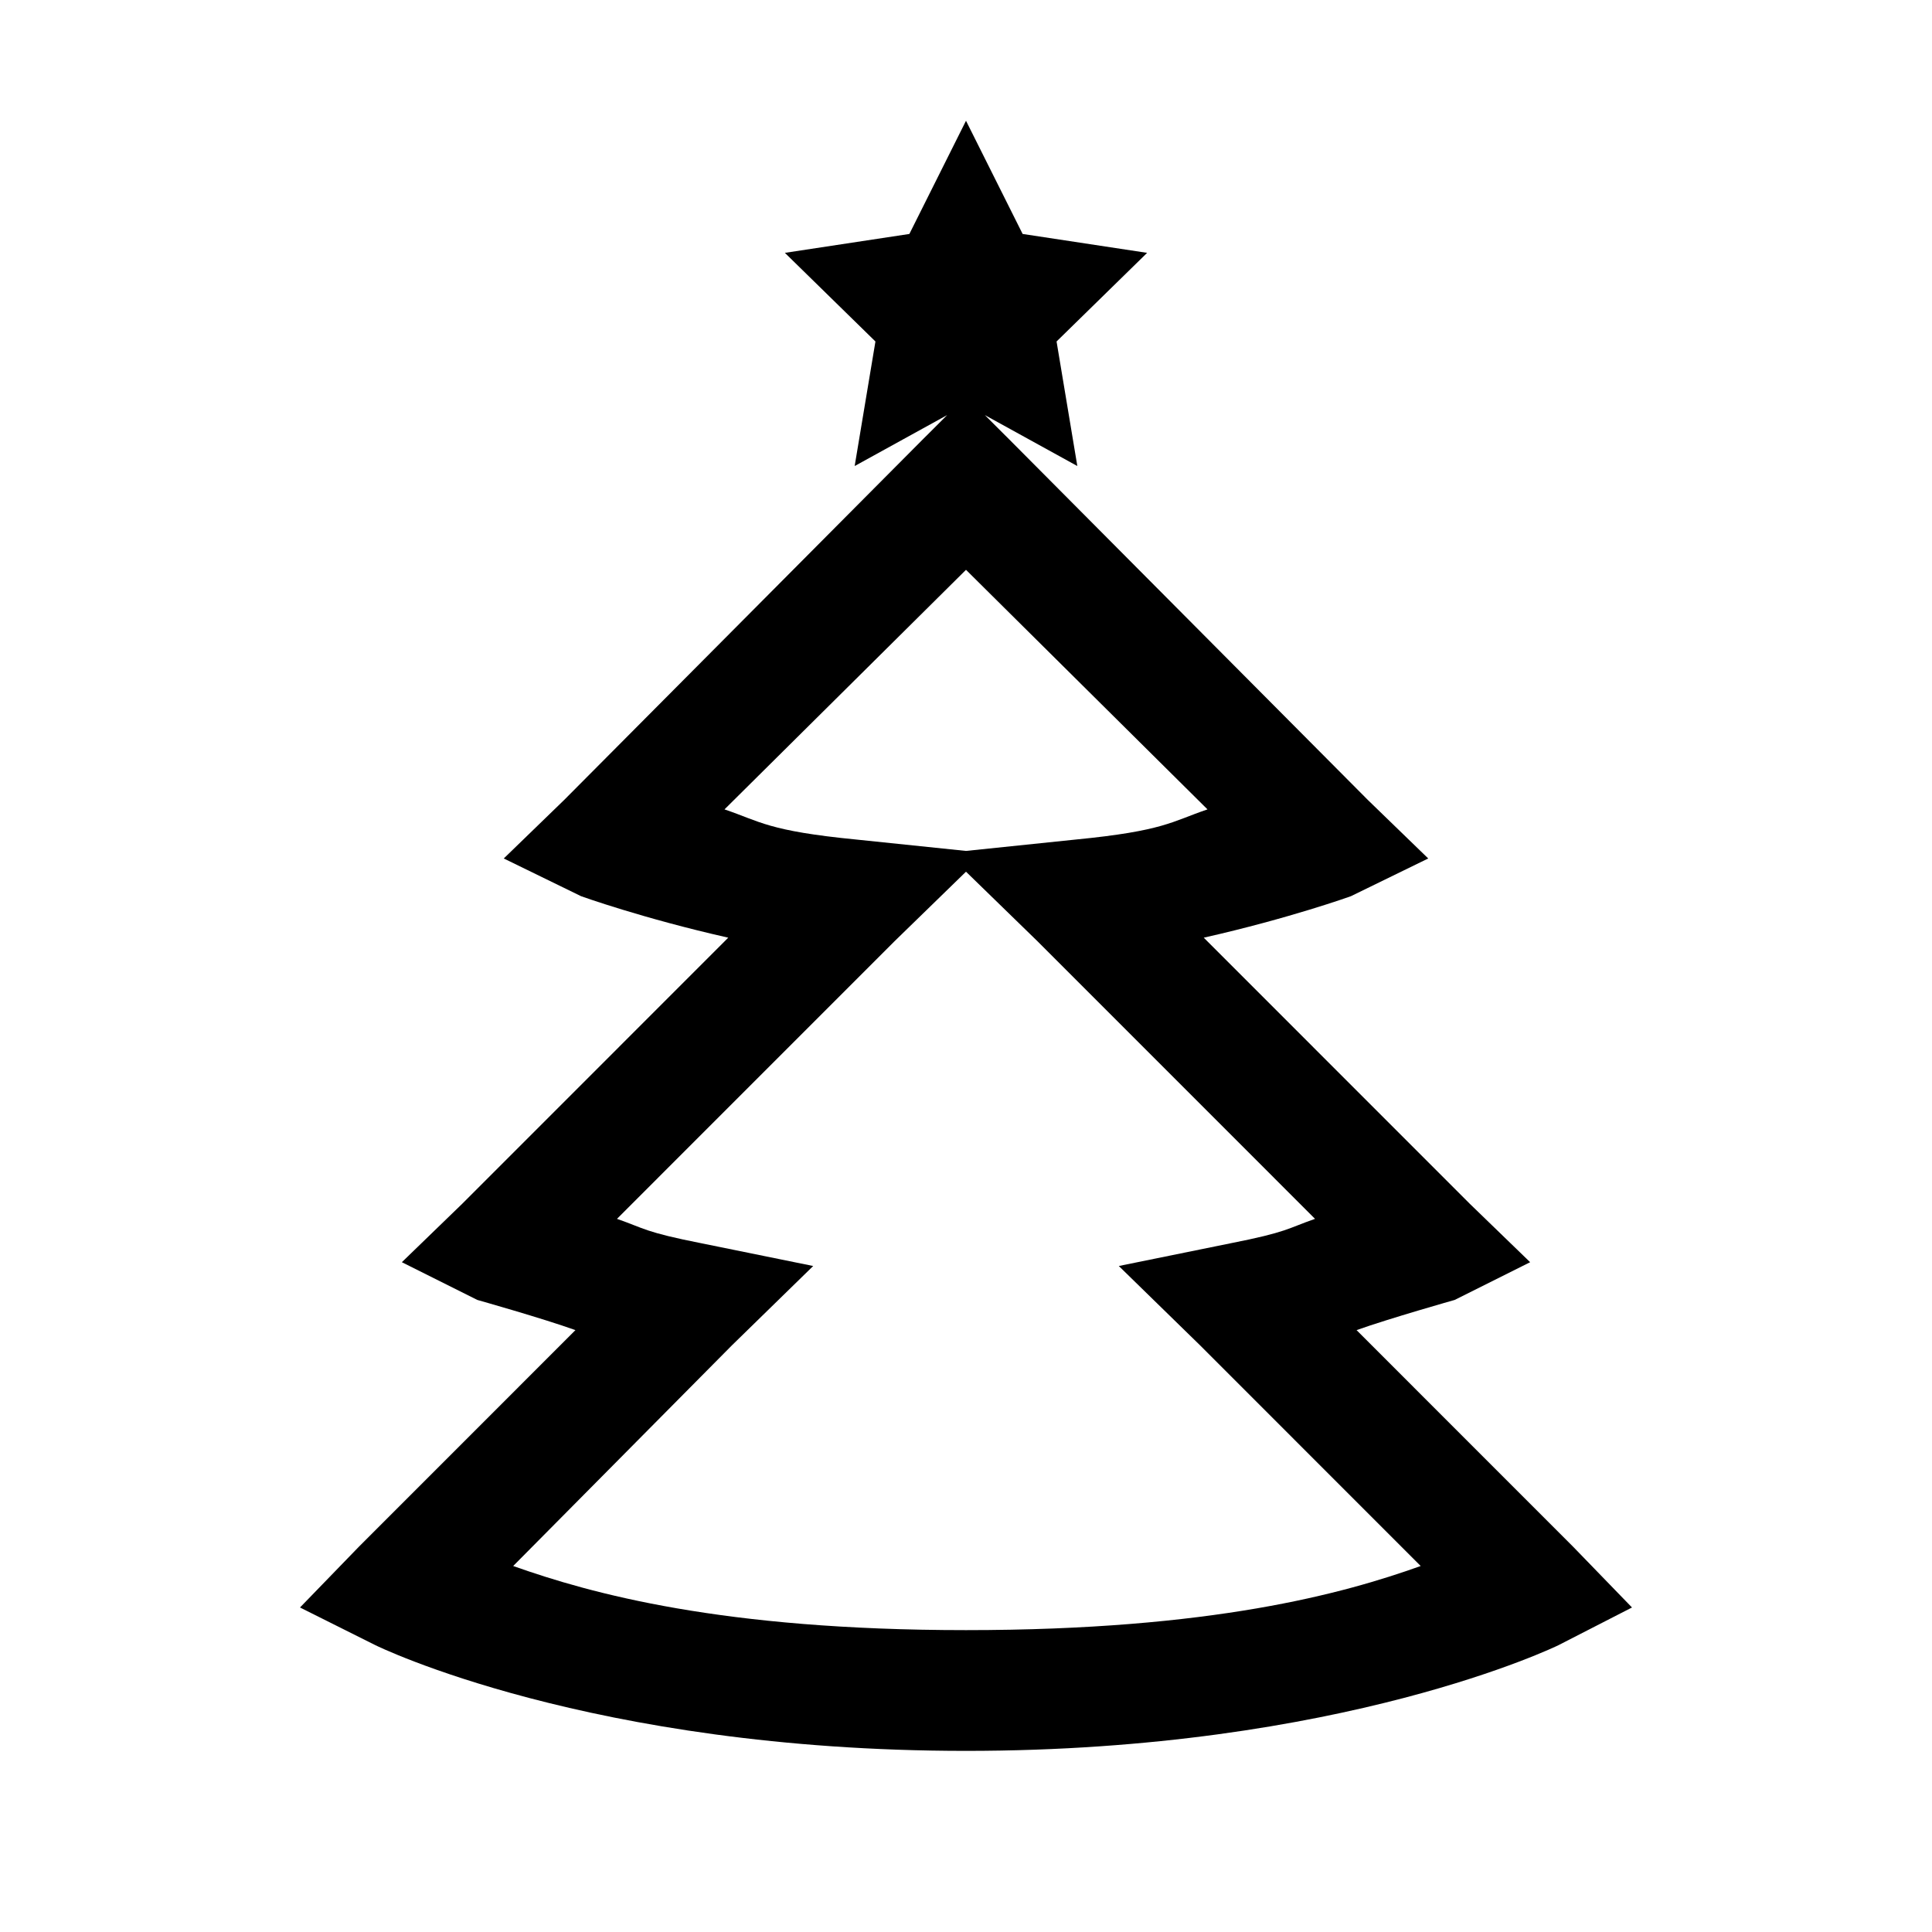 <?xml version="1.0" encoding="utf-8"?>
<svg xmlns="http://www.w3.org/2000/svg" viewBox="0 0 32 32" fill="#000000"><path style="text-indent:0;text-align:start;line-height:normal;text-transform:none;block-progression:tb;-inkscape-font-specification:Sans" d="M 16 2 L 15.062 3.875 L 13 4.188 L 14.5 5.656 L 14.156 7.719 L 15.688 6.875 L 15.281 7.281 L 9.344 13.25 L 8.344 14.219 L 9.625 14.844 C 9.625 14.844 10.64 15.21 12.062 15.531 L 7.656 19.938 L 6.656 20.906 L 7.906 21.531 C 7.906 21.531 8.985 21.835 9.531 22.031 L 5.938 25.625 L 4.969 26.625 L 6.219 27.25 C 6.219 27.25 9.759 29 16 29 C 22.241 29 25.812 27.25 25.812 27.25 L 27.031 26.625 L 26.062 25.625 L 22.469 22.031 C 23.015 21.836 24.094 21.531 24.094 21.531 L 25.344 20.906 L 24.344 19.938 L 19.938 15.531 C 21.36 15.21 22.375 14.844 22.375 14.844 L 23.656 14.219 L 22.656 13.25 L 16.719 7.281 L 16.312 6.875 L 17.844 7.719 L 17.5 5.656 L 19 4.188 L 16.938 3.875 L 16 2 z M 16 9.438 L 20 13.406 C 19.407 13.606 19.286 13.762 17.812 13.906 L 16 14.094 L 14.188 13.906 C 12.715 13.762 12.593 13.606 12 13.406 L 16 9.438 z M 16 14.438 L 17.188 15.594 L 21.781 20.188 C 21.316 20.35 21.328 20.406 20.375 20.594 L 18.531 20.969 L 19.875 22.281 L 23.531 25.938 C 22.258 26.393 20.077 27 16 27 C 11.959 27 9.787 26.394 8.5 25.938 L 12.125 22.281 L 13.469 20.969 L 11.625 20.594 C 10.672 20.406 10.684 20.35 10.219 20.188 L 14.812 15.594 L 16 14.438 z" overflow="visible" font-family="Sans" fill="#000000"/></svg>
